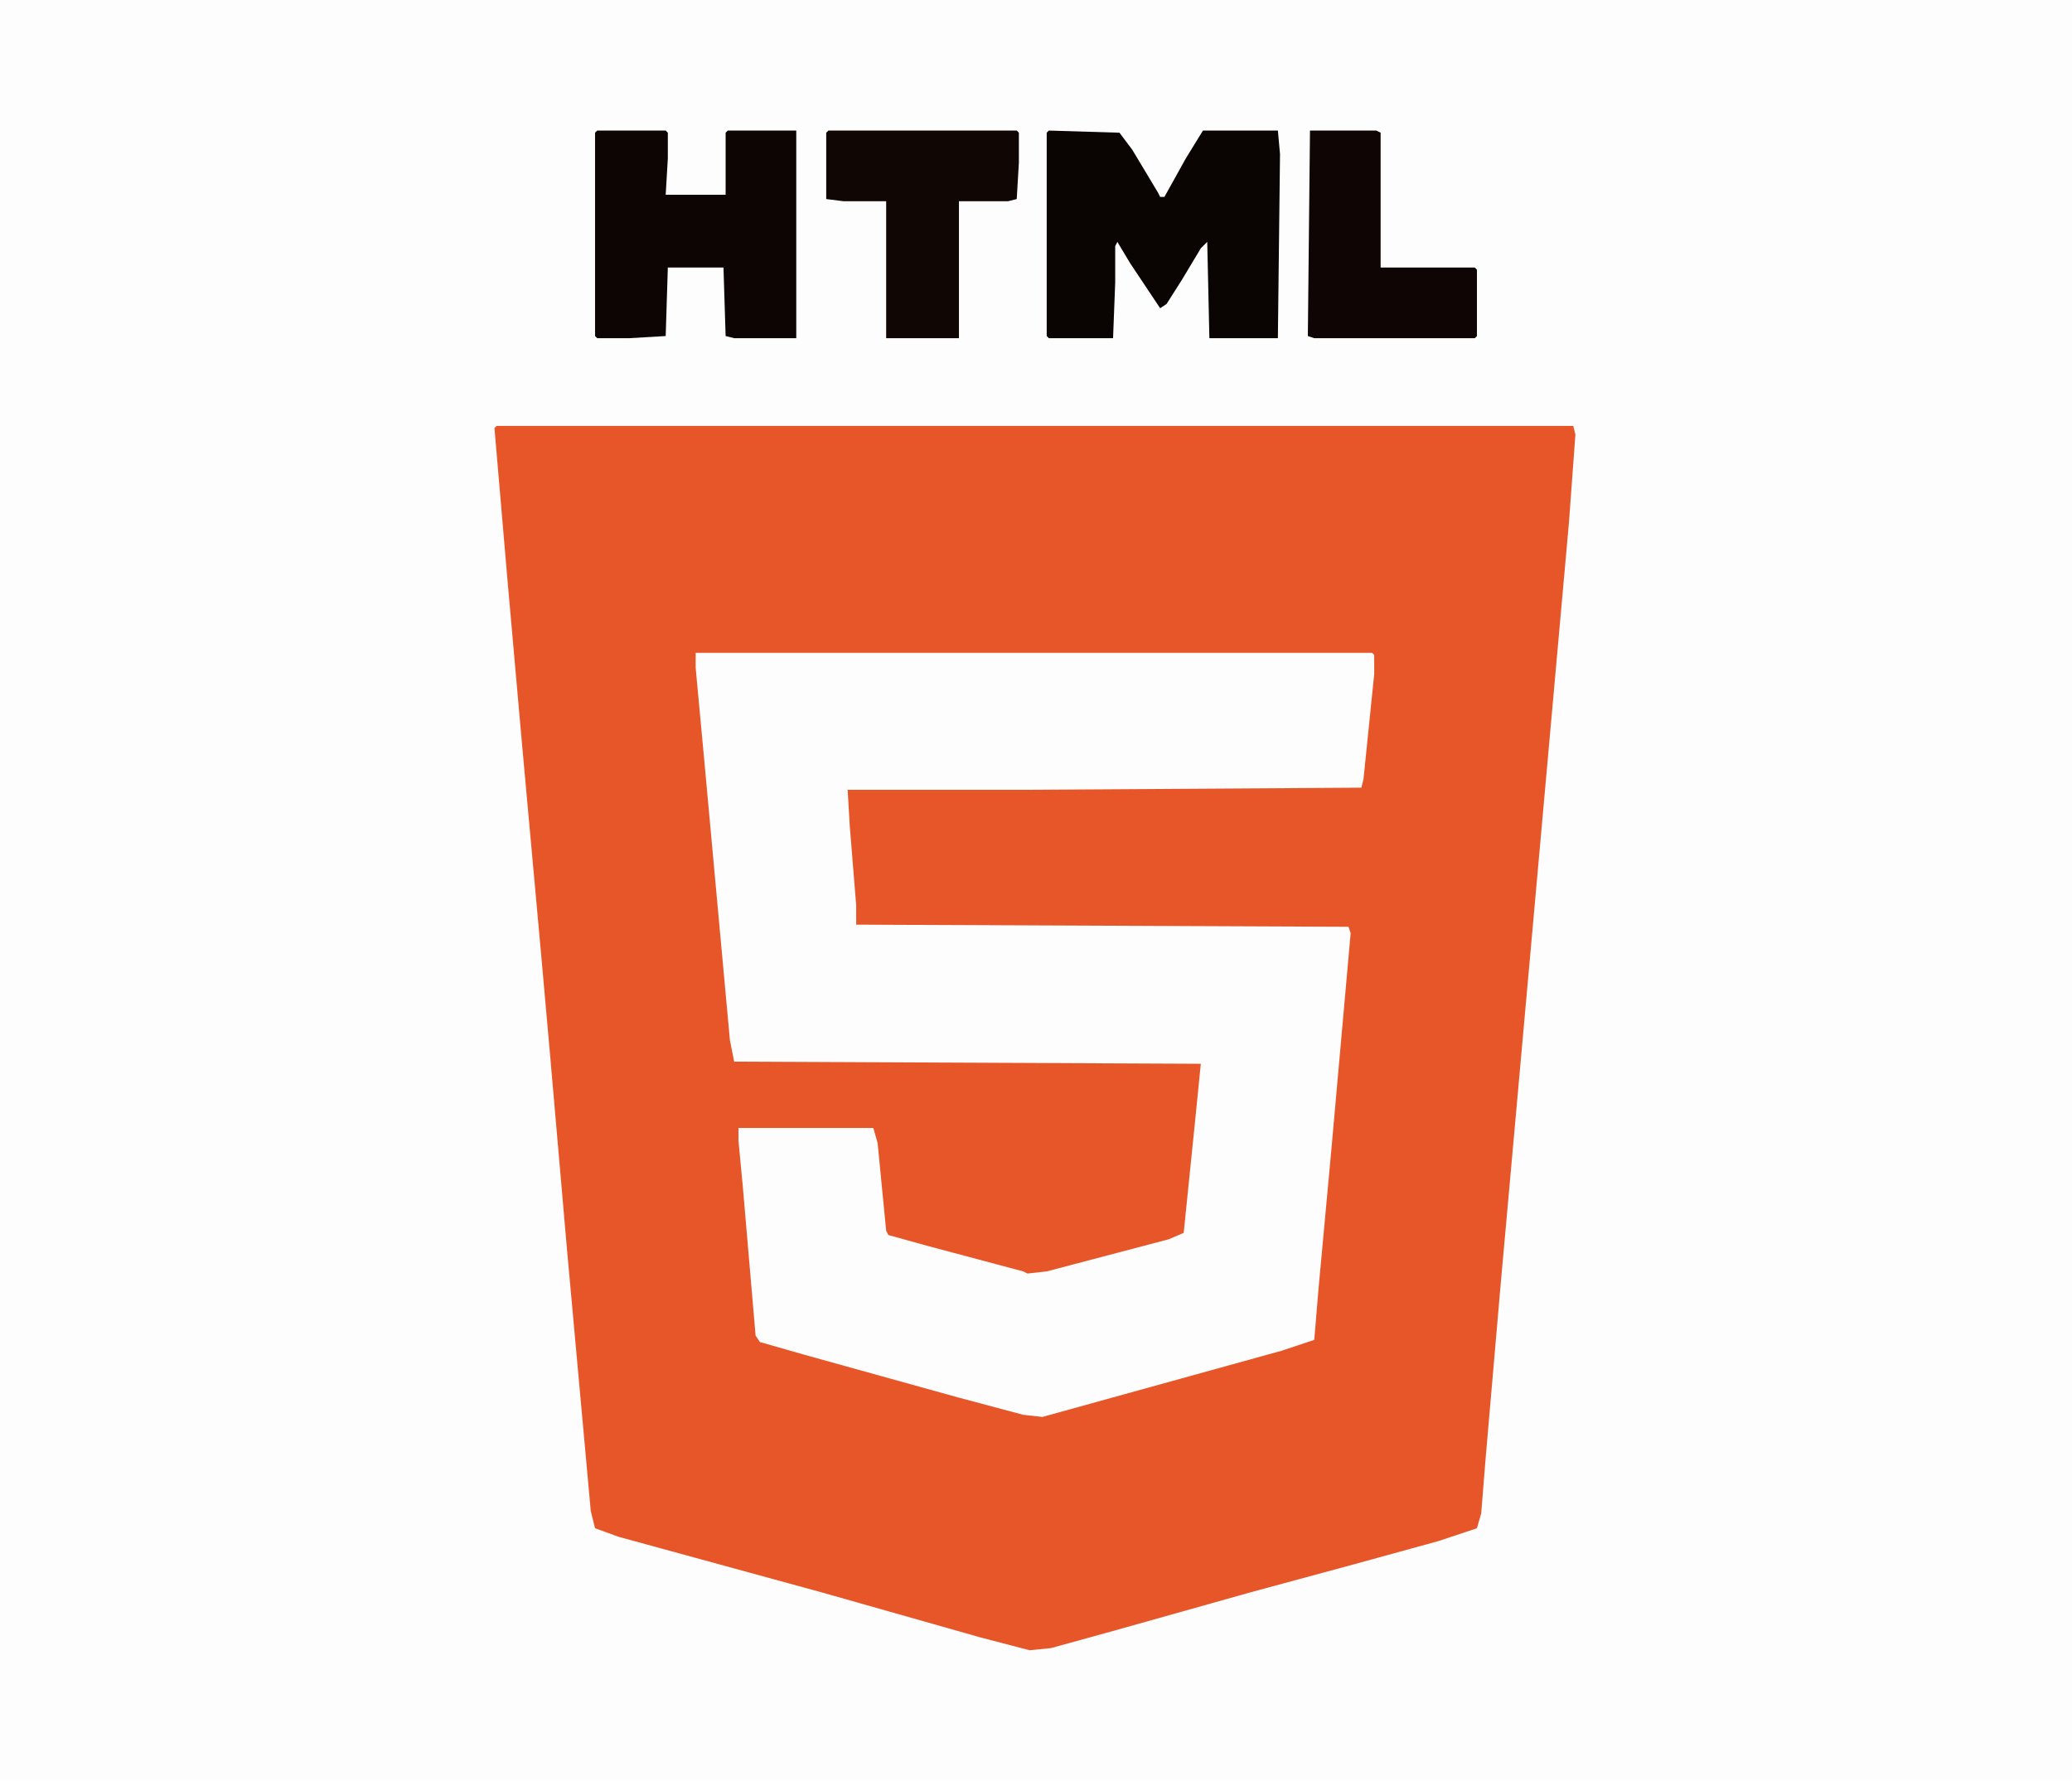 <?xml version="1.0" encoding="UTF-8"?>
<svg version="1.1" viewBox="0 0 968 832" width="242" height="208" xmlns="http://www.w3.org/2000/svg">
<path transform="translate(0)" d="m0 0h968v832h-968z" fill="#FDFDFD"/>
<path transform="translate(232,199)" d="m0 0h503l1 4-3 41-18 201-14 156-7 81-2 25-2 7-18 6-40 11-48 13-64 18-29 8-10 1-23-6-74-21-95-26-11-4-2-8-11-121-8-92-4-45-9-99-7-79-6-70z" fill="#E75628"/>
<path transform="translate(325,305)" d="m0 0h316l1 1v9l-5 49-1 4-157 1h-83l1 17 3 37v9l230 1 1 3-9 101-6 65-2 24-15 5-112 31-9-1-30-8-72-20-21-6-2-3-6-70-2-21v-6h63l2 7 4 41 1 2 18 5 45 12 2 1 9-1 57-15 7-3 5-49 3-30-218-1-2-10-12-131-4-43z" fill="#FDFDFD"/>
<path transform="translate(490,61)" d="m0 0 33 1 6 8 12 20 1 2h2l10-18 8-13h35l1 11-1 86h-32l-1-45-3 3-9 15-7 11-3 2-14-21-6-10-1 2v17l-1 26h-30l-1-1v-95z" fill="#0A0403"/>
<path transform="translate(279,61)" d="m0 0h32l1 1v12l-1 17h28v-29l1-1h32v97h-29l-4-1-1-32h-26l-1 32-17 1h-15l-1-1v-95z" fill="#0C0503"/>
<path transform="translate(387,61)" d="m0 0h88l1 1v14l-1 17-4 1h-23v64h-34v-64h-20l-8-1v-31z" fill="#100604"/>
<path transform="translate(612,61)" d="m0 0h31l2 1v63h44l1 1v31l-1 1h-75l-3-1z" fill="#0E0504"/>
</svg>
